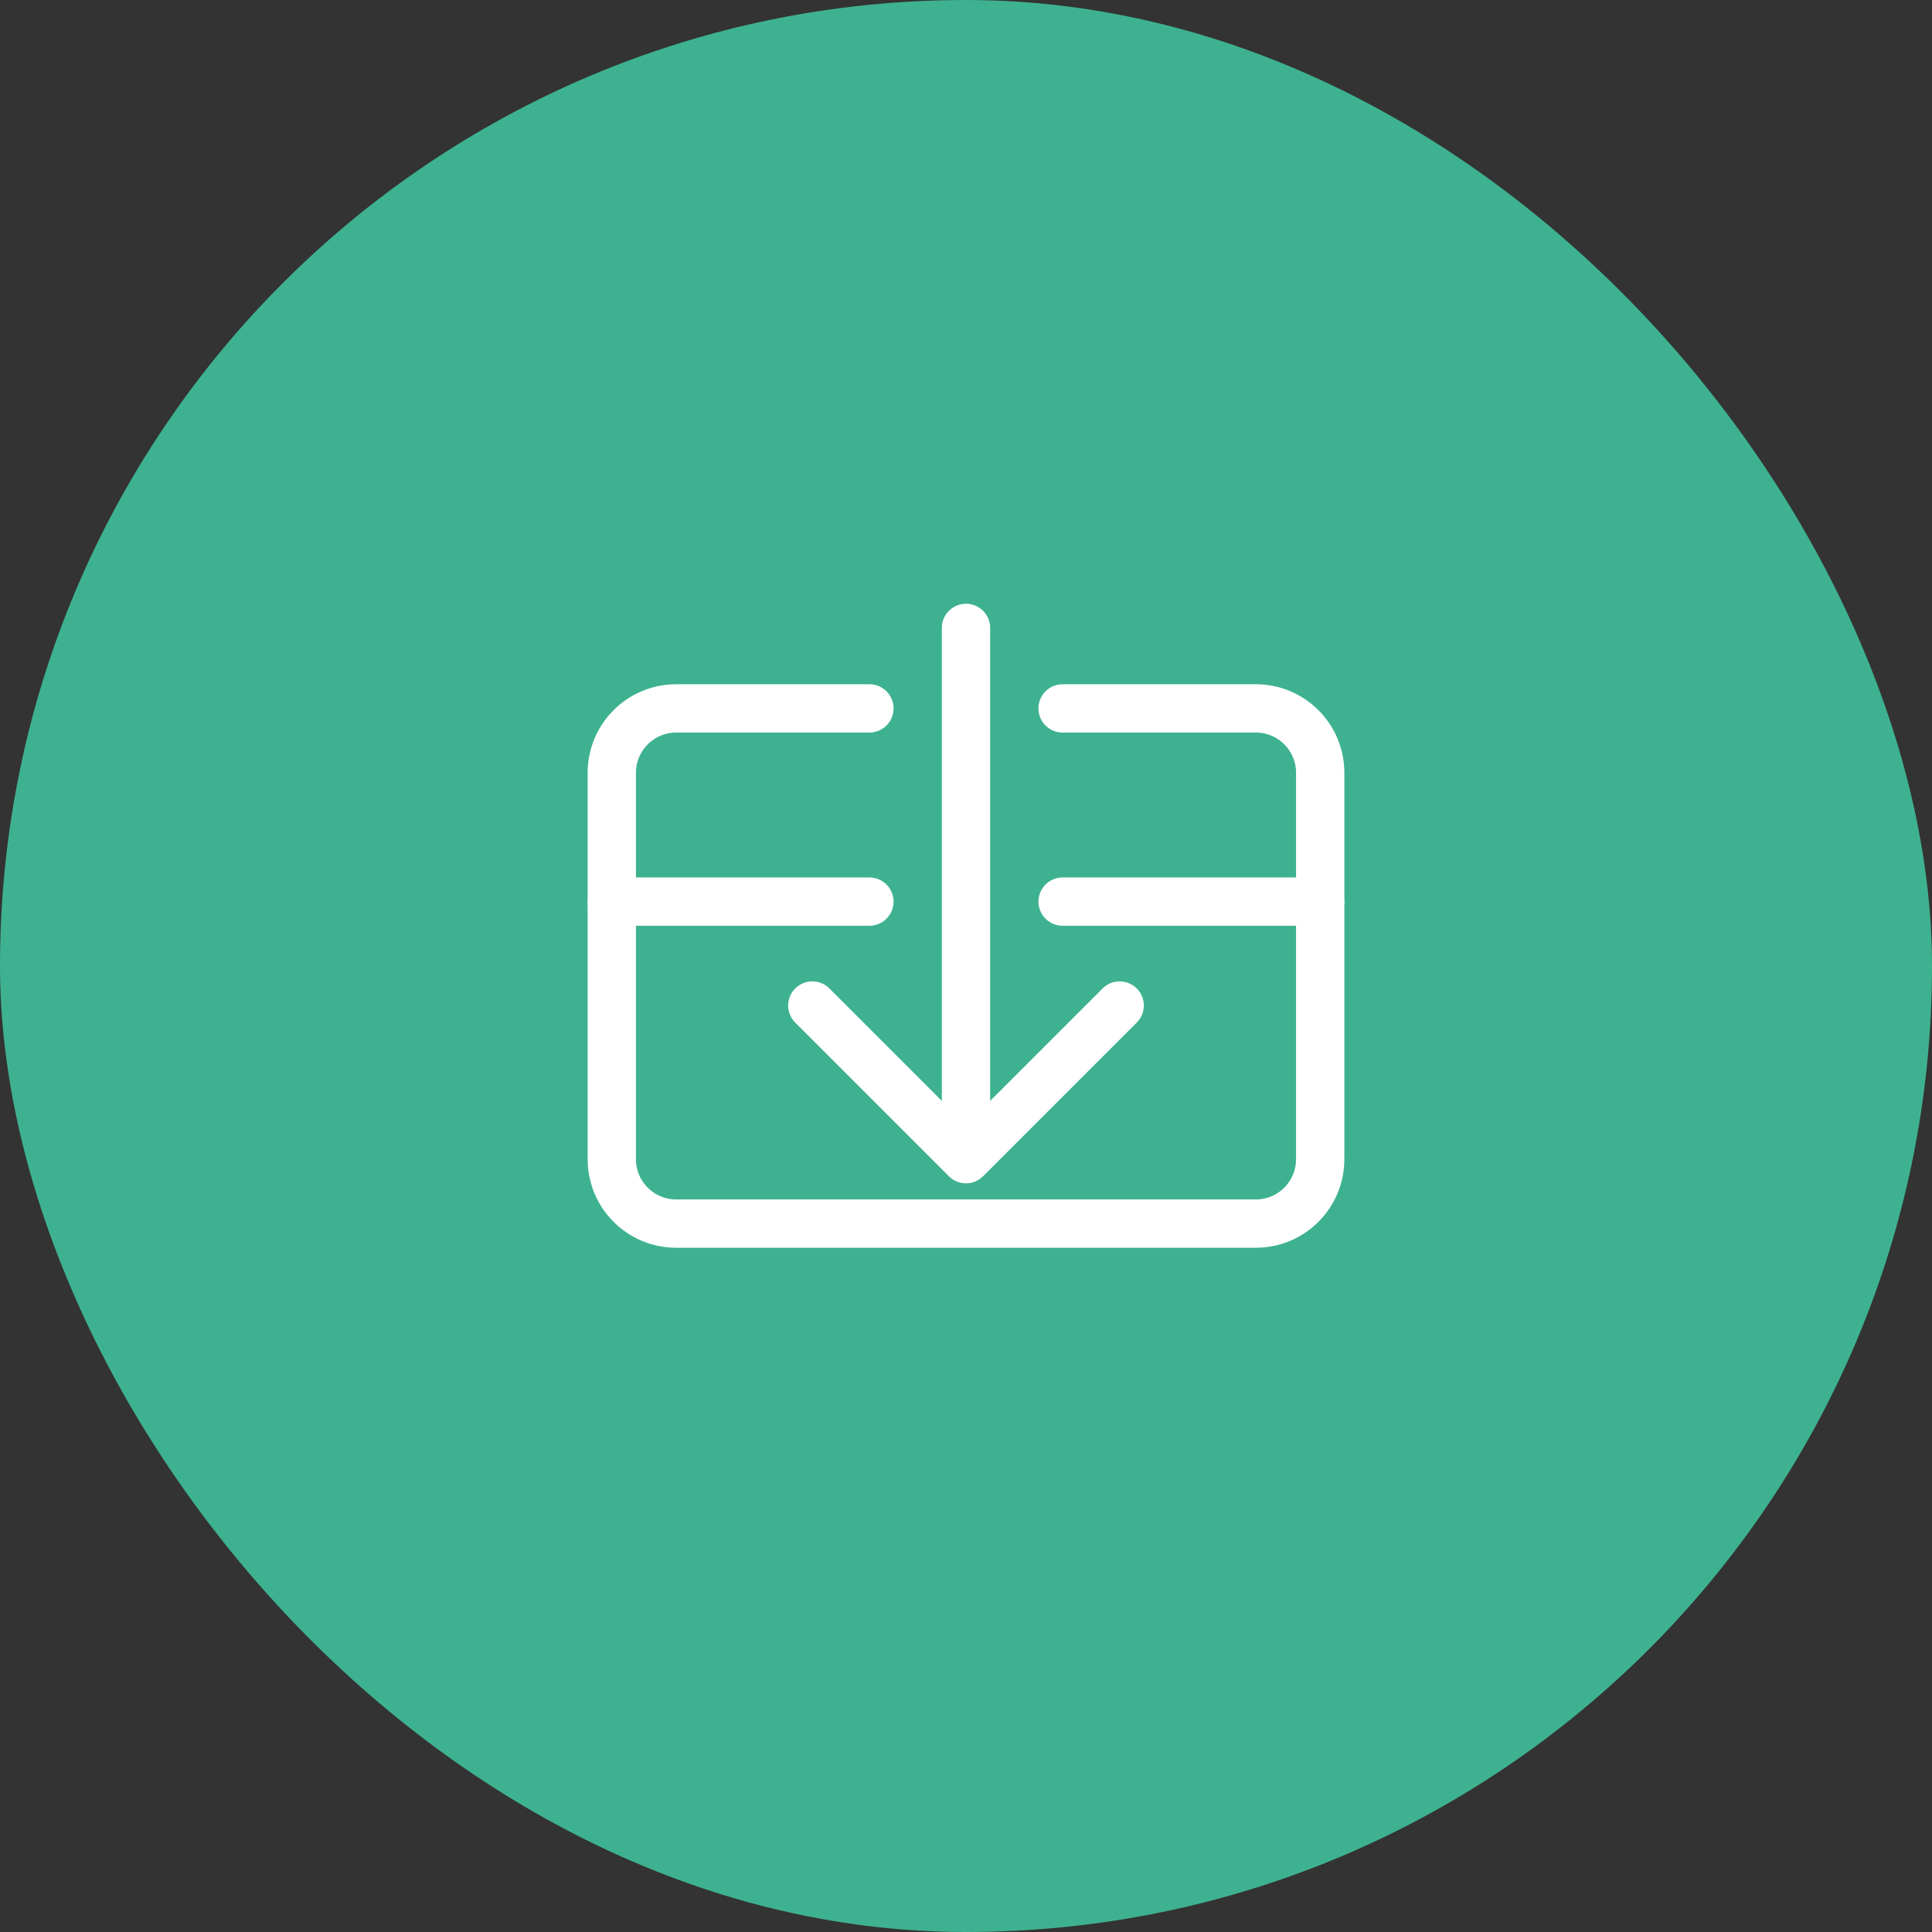 <svg width="60" height="60" viewBox="0 0 60 60" fill="none" xmlns="http://www.w3.org/2000/svg">
<rect x="0" y="0" width="60" height="60" fill="#333333" stroke="none"/>
<rect width="60" height="60" rx="30" fill="#3EB290"/>
<path d="M33 22H39C40.105 22 41 22.895 41 24V36C41 37.105 40.105 38 39 38H21C19.895 38 19 37.105 19 36V24C19 22.895 19.895 22 21 22H27" stroke="white" stroke-width="1.5" stroke-linecap="round" stroke-linejoin="round"/>
<path d="M19 28H27M41 28H33" stroke="white" stroke-width="1.5" stroke-linecap="round" stroke-linejoin="round"/>
<path d="M30.75 19.5C30.75 19.086 30.414 18.75 30 18.75C29.586 18.75 29.25 19.086 29.25 19.5H30.75ZM29.47 36.53C29.763 36.823 30.237 36.823 30.53 36.53L35.303 31.757C35.596 31.465 35.596 30.99 35.303 30.697C35.01 30.404 34.535 30.404 34.243 30.697L30 34.939L25.757 30.697C25.465 30.404 24.99 30.404 24.697 30.697C24.404 30.99 24.404 31.465 24.697 31.757L29.47 36.53ZM30 19.5H29.25V36H30H30.75V19.5H30Z" fill="white"/>
</svg>

